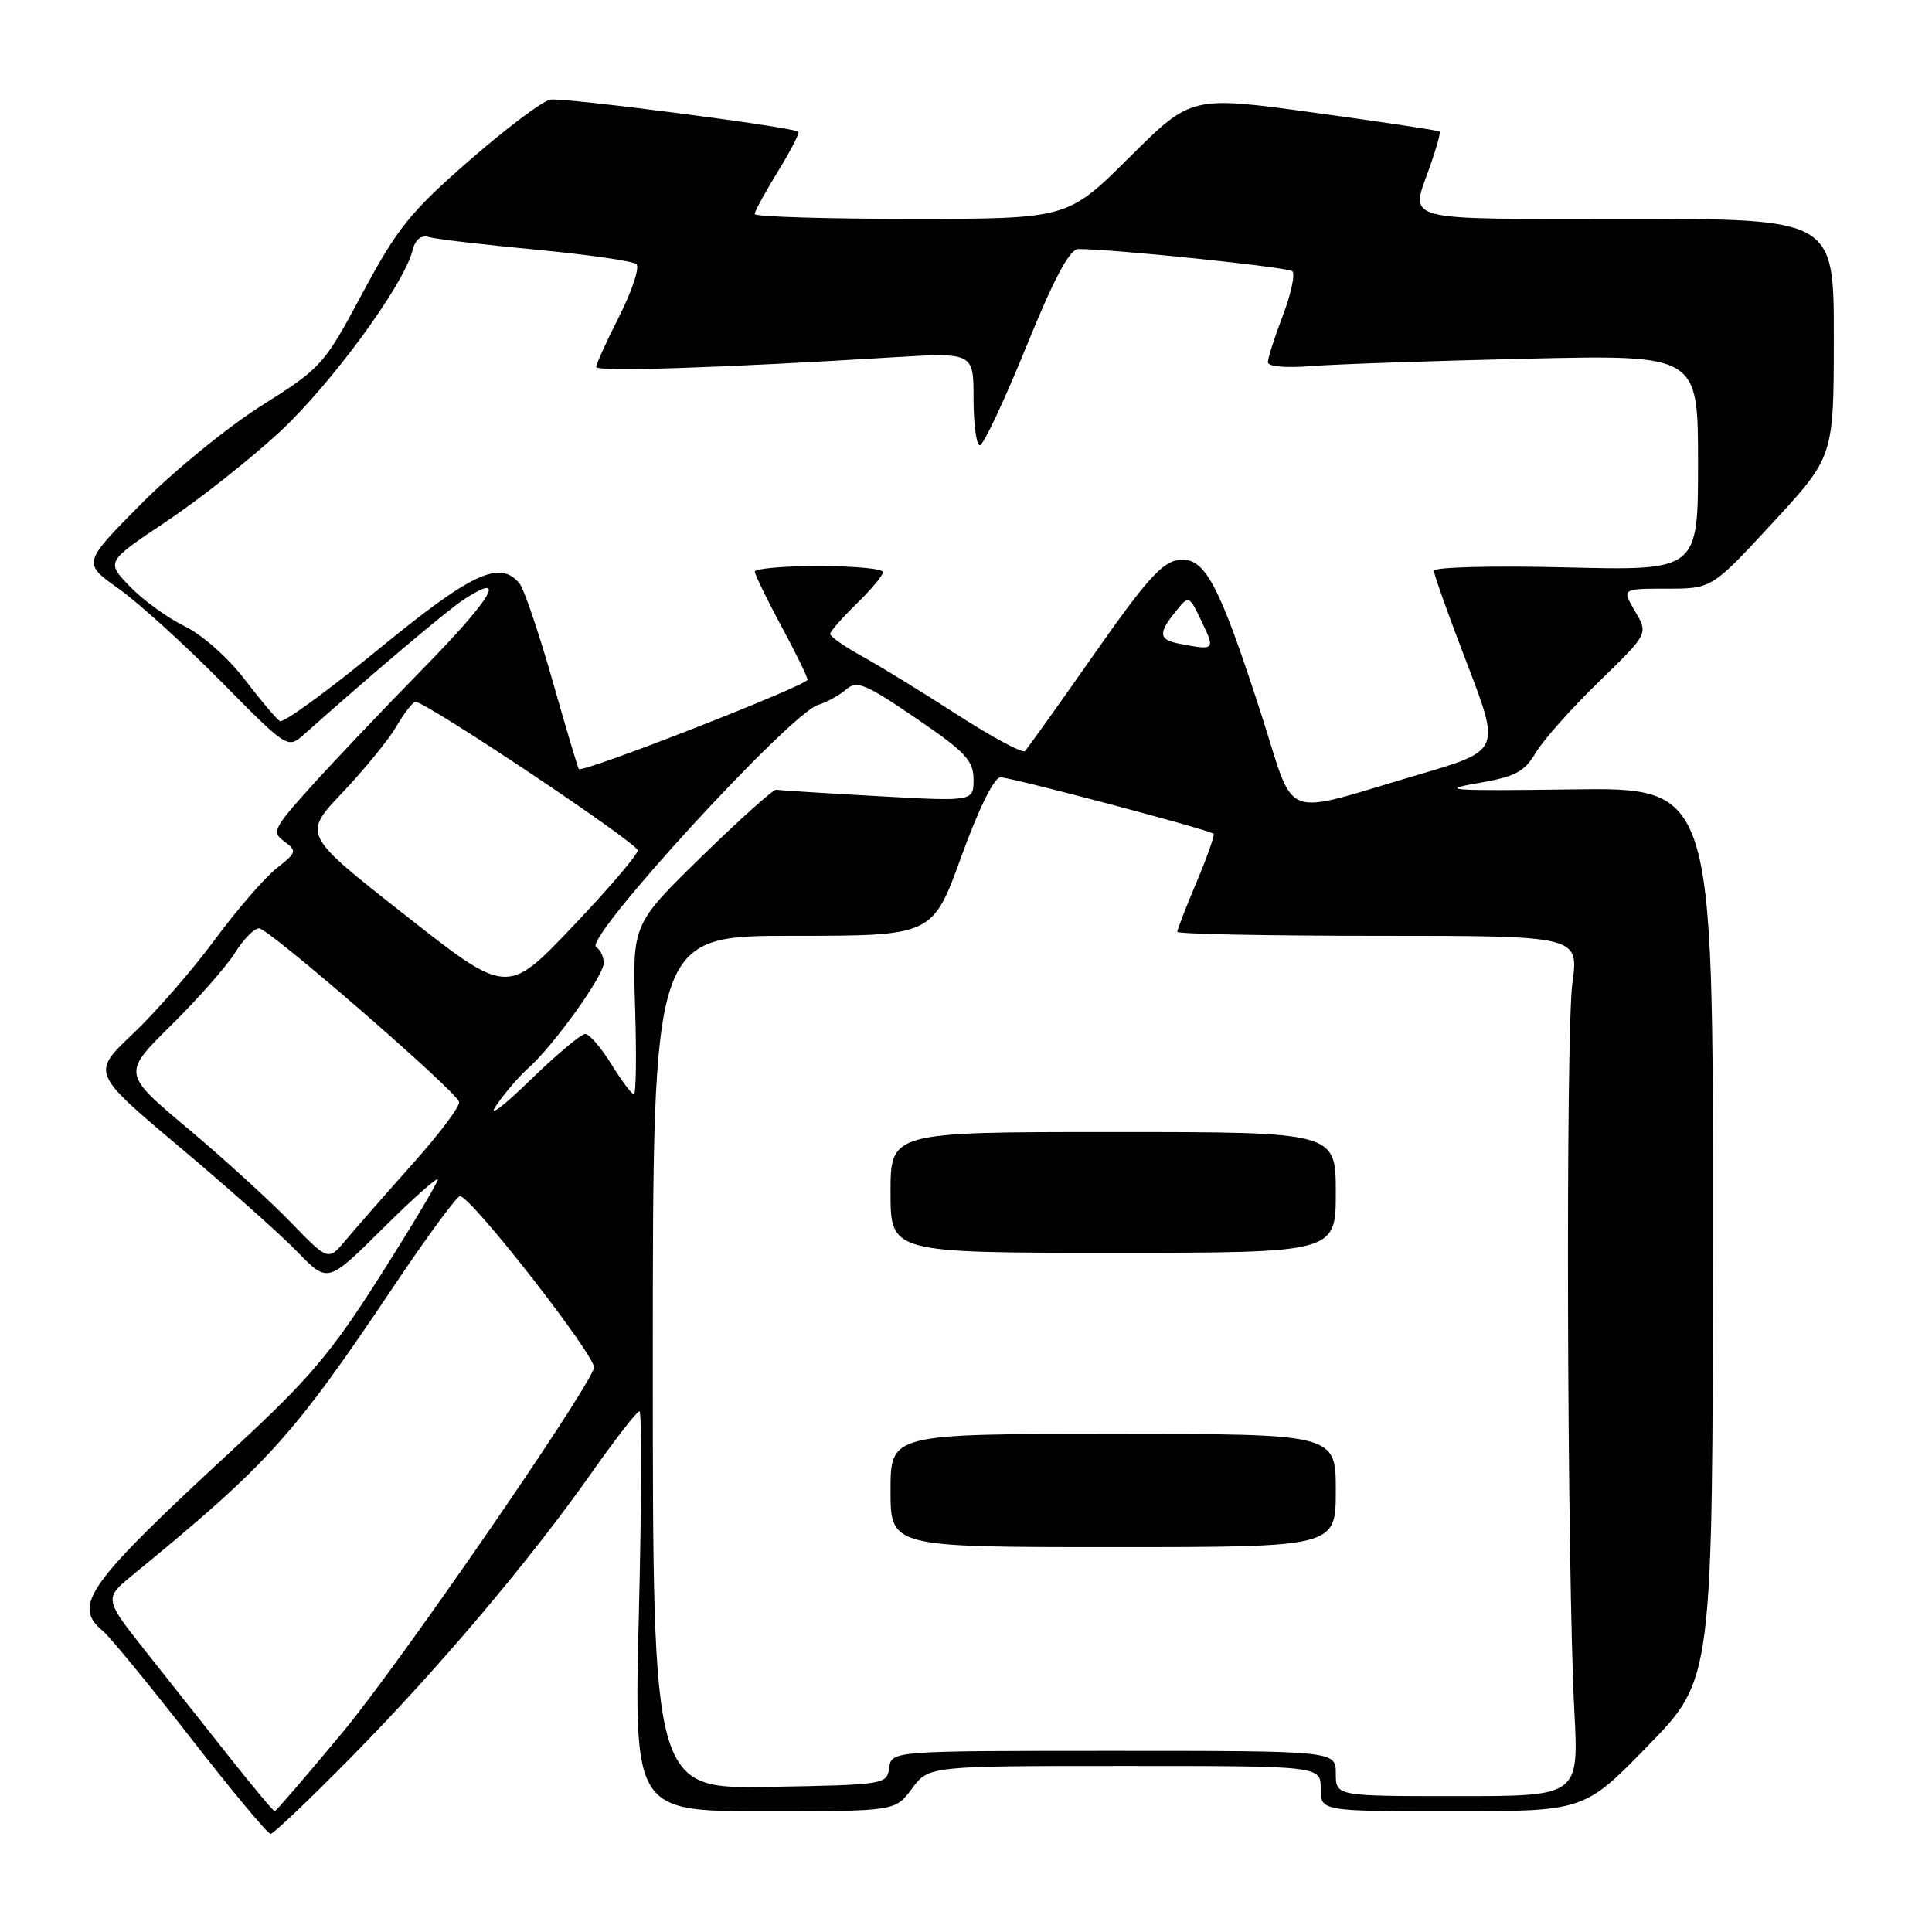 <?xml version="1.0" encoding="UTF-8" standalone="no"?>
<!DOCTYPE svg PUBLIC "-//W3C//DTD SVG 1.1//EN" "http://www.w3.org/Graphics/SVG/1.1/DTD/svg11.dtd" >
<svg xmlns="http://www.w3.org/2000/svg" xmlns:xlink="http://www.w3.org/1999/xlink" version="1.1" viewBox="0 0 256 256">
 <g >
 <path fill="currentColor"
d=" M 46.62 232.75 C 58.19 221.00 70.20 206.78 78.44 195.08 C 81.57 190.64 84.40 187.00 84.73 187.00 C 85.05 187.00 85.02 198.93 84.66 213.50 C 84.00 240.00 84.00 240.00 101.31 240.00 C 118.62 240.00 118.62 240.00 120.84 237.00 C 123.06 234.00 123.06 234.00 149.03 234.00 C 175.00 234.00 175.00 234.00 175.00 237.00 C 175.00 240.00 175.00 240.00 192.46 240.00 C 209.92 240.00 209.92 240.00 218.43 231.25 C 226.94 222.50 226.94 222.50 226.97 163.42 C 227.00 104.34 227.00 104.34 208.25 104.60 C 192.53 104.82 190.49 104.69 195.61 103.81 C 200.80 102.92 201.97 102.31 203.49 99.74 C 204.47 98.08 208.23 93.86 211.84 90.35 C 218.41 83.97 218.41 83.97 216.65 80.99 C 214.89 78.00 214.89 78.00 220.86 78.00 C 226.83 78.00 226.83 78.00 234.91 69.25 C 242.98 60.50 242.98 60.50 242.99 44.75 C 243.00 29.00 243.00 29.00 215.50 29.00 C 184.98 29.00 186.85 29.51 189.51 21.97 C 190.34 19.61 190.90 17.57 190.76 17.43 C 190.62 17.28 183.15 16.16 174.17 14.93 C 157.85 12.69 157.85 12.69 149.65 20.85 C 141.46 29.00 141.46 29.00 120.73 29.00 C 109.33 29.00 100.00 28.71 100.00 28.36 C 100.00 28.01 101.38 25.48 103.06 22.75 C 104.74 20.02 105.97 17.64 105.79 17.46 C 105.18 16.84 74.74 12.90 72.92 13.20 C 71.91 13.36 67.08 17.00 62.18 21.27 C 54.37 28.09 52.64 30.24 48.04 38.83 C 42.93 48.38 42.61 48.73 34.65 53.75 C 30.17 56.58 23.00 62.43 18.72 66.75 C 10.93 74.61 10.93 74.61 15.72 78.00 C 18.35 79.87 24.46 85.41 29.31 90.32 C 38.12 99.24 38.12 99.24 40.31 97.29 C 49.44 89.17 59.26 80.87 61.39 79.48 C 67.39 75.55 65.27 79.19 56.15 88.50 C 50.76 94.00 43.99 101.13 41.11 104.34 C 36.22 109.77 35.98 110.27 37.67 111.50 C 39.38 112.75 39.32 112.96 36.63 115.07 C 35.06 116.31 31.36 120.59 28.40 124.60 C 25.44 128.60 20.57 134.19 17.57 137.02 C 12.13 142.17 12.13 142.17 23.81 152.00 C 30.24 157.40 37.28 163.67 39.46 165.93 C 43.43 170.02 43.43 170.02 50.71 162.79 C 54.72 158.81 58.00 155.89 58.00 156.30 C 58.00 156.72 54.57 162.46 50.37 169.07 C 43.91 179.26 40.98 182.71 31.16 191.79 C 11.50 209.95 9.52 212.70 13.64 216.12 C 14.55 216.87 19.76 223.22 25.23 230.24 C 30.69 237.26 35.47 243.00 35.85 243.00 C 36.23 243.00 41.07 238.39 46.62 232.75 Z  M 30.54 233.00 C 27.49 229.15 22.47 222.81 19.38 218.91 C 13.77 211.82 13.77 211.82 17.62 208.66 C 35.50 194.02 38.84 190.33 52.13 170.50 C 56.55 163.90 60.53 158.50 60.95 158.50 C 62.43 158.50 79.20 180.02 78.72 181.29 C 77.16 185.35 52.88 220.52 45.49 229.43 C 40.66 235.24 36.57 240.00 36.40 240.00 C 36.23 240.00 33.59 236.85 30.54 233.00 Z  M 177.00 235.00 C 177.00 232.00 177.00 232.00 147.57 232.00 C 118.14 232.00 118.14 232.00 117.82 234.25 C 117.51 236.46 117.22 236.50 102.00 236.77 C 86.50 237.05 86.50 237.05 86.50 180.52 C 86.50 124.00 86.50 124.00 105.04 124.00 C 123.58 124.00 123.58 124.00 127.38 113.50 C 129.71 107.09 131.73 103.00 132.57 103.00 C 134.00 103.00 160.27 109.96 160.81 110.48 C 160.98 110.65 159.97 113.52 158.56 116.86 C 157.15 120.20 156.00 123.18 156.00 123.47 C 156.00 123.76 167.97 124.00 182.60 124.00 C 209.20 124.00 209.20 124.00 208.35 130.25 C 207.44 136.93 207.64 208.02 208.61 226.75 C 209.20 238.00 209.20 238.00 193.10 238.00 C 177.00 238.00 177.00 238.00 177.00 235.00 Z  M 177.00 197.50 C 177.00 190.00 177.00 190.00 147.50 190.00 C 118.00 190.00 118.00 190.00 118.00 197.50 C 118.00 205.00 118.00 205.00 147.50 205.00 C 177.00 205.00 177.00 205.00 177.00 197.50 Z  M 177.00 158.00 C 177.00 150.00 177.00 150.00 147.50 150.00 C 118.00 150.00 118.00 150.00 118.00 158.00 C 118.00 166.00 118.00 166.00 147.50 166.00 C 177.00 166.00 177.00 166.00 177.00 158.00 Z  M 38.50 161.93 C 35.75 159.09 29.61 153.49 24.85 149.50 C 16.21 142.24 16.21 142.24 22.66 135.87 C 26.21 132.37 30.02 128.04 31.14 126.25 C 32.25 124.46 33.69 123.01 34.33 123.01 C 35.62 123.02 60.30 144.43 60.83 145.99 C 61.01 146.53 58.23 150.24 54.66 154.23 C 51.09 158.23 47.12 162.76 45.83 164.30 C 43.50 167.10 43.50 167.10 38.50 161.93 Z  M 65.74 146.50 C 66.86 144.85 68.79 142.60 70.03 141.50 C 73.40 138.49 80.00 129.29 80.00 127.60 C 80.00 126.79 79.55 125.84 78.99 125.49 C 77.26 124.43 104.66 94.54 108.41 93.40 C 109.56 93.05 111.22 92.13 112.11 91.36 C 113.52 90.12 114.64 90.58 121.36 95.16 C 127.94 99.65 129.00 100.78 129.00 103.29 C 129.00 106.20 129.00 106.20 116.25 105.49 C 109.24 105.10 103.21 104.72 102.85 104.64 C 102.49 104.56 98.06 108.54 93.00 113.47 C 83.80 122.45 83.80 122.45 84.16 133.72 C 84.35 139.93 84.28 145.00 83.99 145.00 C 83.71 145.00 82.36 143.20 81.00 141.00 C 79.64 138.80 78.08 137.00 77.54 137.00 C 77.00 137.00 73.66 139.81 70.12 143.25 C 66.58 146.69 64.61 148.15 65.74 146.50 Z  M 53.65 121.23 C 40.10 110.58 40.10 110.58 45.36 105.04 C 48.25 101.99 51.48 98.04 52.53 96.25 C 53.57 94.46 54.71 93.00 55.06 93.00 C 56.49 93.00 84.50 111.72 84.50 112.68 C 84.50 113.25 80.61 117.80 75.85 122.80 C 67.20 131.89 67.20 131.89 53.65 121.23 Z  M 167.09 94.53 C 161.48 77.22 159.65 73.79 156.20 74.19 C 154.02 74.44 151.88 76.83 144.95 86.72 C 140.25 93.44 136.13 99.20 135.81 99.52 C 135.49 99.84 131.46 97.68 126.86 94.71 C 122.26 91.74 116.59 88.26 114.25 86.97 C 111.91 85.68 110.00 84.35 110.00 84.01 C 110.00 83.67 111.58 81.87 113.50 80.00 C 115.42 78.13 117.00 76.25 117.00 75.80 C 117.00 75.36 113.17 75.00 108.50 75.00 C 103.83 75.00 100.01 75.34 100.02 75.75 C 100.04 76.16 101.61 79.40 103.52 82.95 C 105.44 86.50 107.00 89.70 107.00 90.06 C 107.00 90.82 77.10 102.50 76.69 101.90 C 76.55 101.68 74.96 96.35 73.17 90.05 C 71.37 83.75 69.42 78.01 68.83 77.30 C 66.23 74.16 62.51 75.90 50.15 86.03 C 43.43 91.55 37.54 95.84 37.08 95.55 C 36.62 95.26 34.51 92.76 32.40 90.00 C 30.23 87.16 26.79 84.11 24.49 82.99 C 22.25 81.91 18.98 79.54 17.23 77.73 C 14.04 74.44 14.04 74.44 22.01 69.12 C 26.40 66.18 33.14 60.86 37.00 57.29 C 43.84 50.96 53.49 37.80 54.65 33.22 C 55.04 31.70 55.78 31.10 56.87 31.42 C 57.76 31.68 64.12 32.43 71.00 33.08 C 77.88 33.73 83.87 34.59 84.33 35.00 C 84.78 35.42 83.77 38.50 82.08 41.85 C 80.38 45.20 79.00 48.25 79.00 48.63 C 79.00 49.28 95.52 48.75 118.25 47.35 C 129.00 46.70 129.00 46.70 129.00 52.85 C 129.00 56.23 129.38 59.00 129.84 59.00 C 130.30 59.00 133.05 53.15 135.96 46.00 C 139.68 36.85 141.73 33.00 142.88 33.00 C 147.37 32.98 170.60 35.39 171.24 35.94 C 171.64 36.29 171.08 38.92 169.99 41.80 C 168.89 44.67 168.00 47.46 168.00 48.00 C 168.00 48.57 170.37 48.78 173.75 48.51 C 176.91 48.26 189.74 47.82 202.25 47.53 C 225.00 47.01 225.00 47.01 225.00 61.31 C 225.00 75.61 225.00 75.61 207.50 75.18 C 197.76 74.94 190.00 75.14 190.00 75.63 C 190.00 76.11 191.98 81.67 194.41 87.98 C 198.81 99.46 198.81 99.46 188.01 102.63 C 169.30 108.12 171.80 109.08 167.09 94.53 Z  M 156.25 85.29 C 153.54 84.77 153.44 83.91 155.78 81.03 C 157.55 78.84 157.55 78.84 159.26 82.42 C 161.04 86.14 160.97 86.20 156.25 85.29 Z "/>
</g>
</svg>